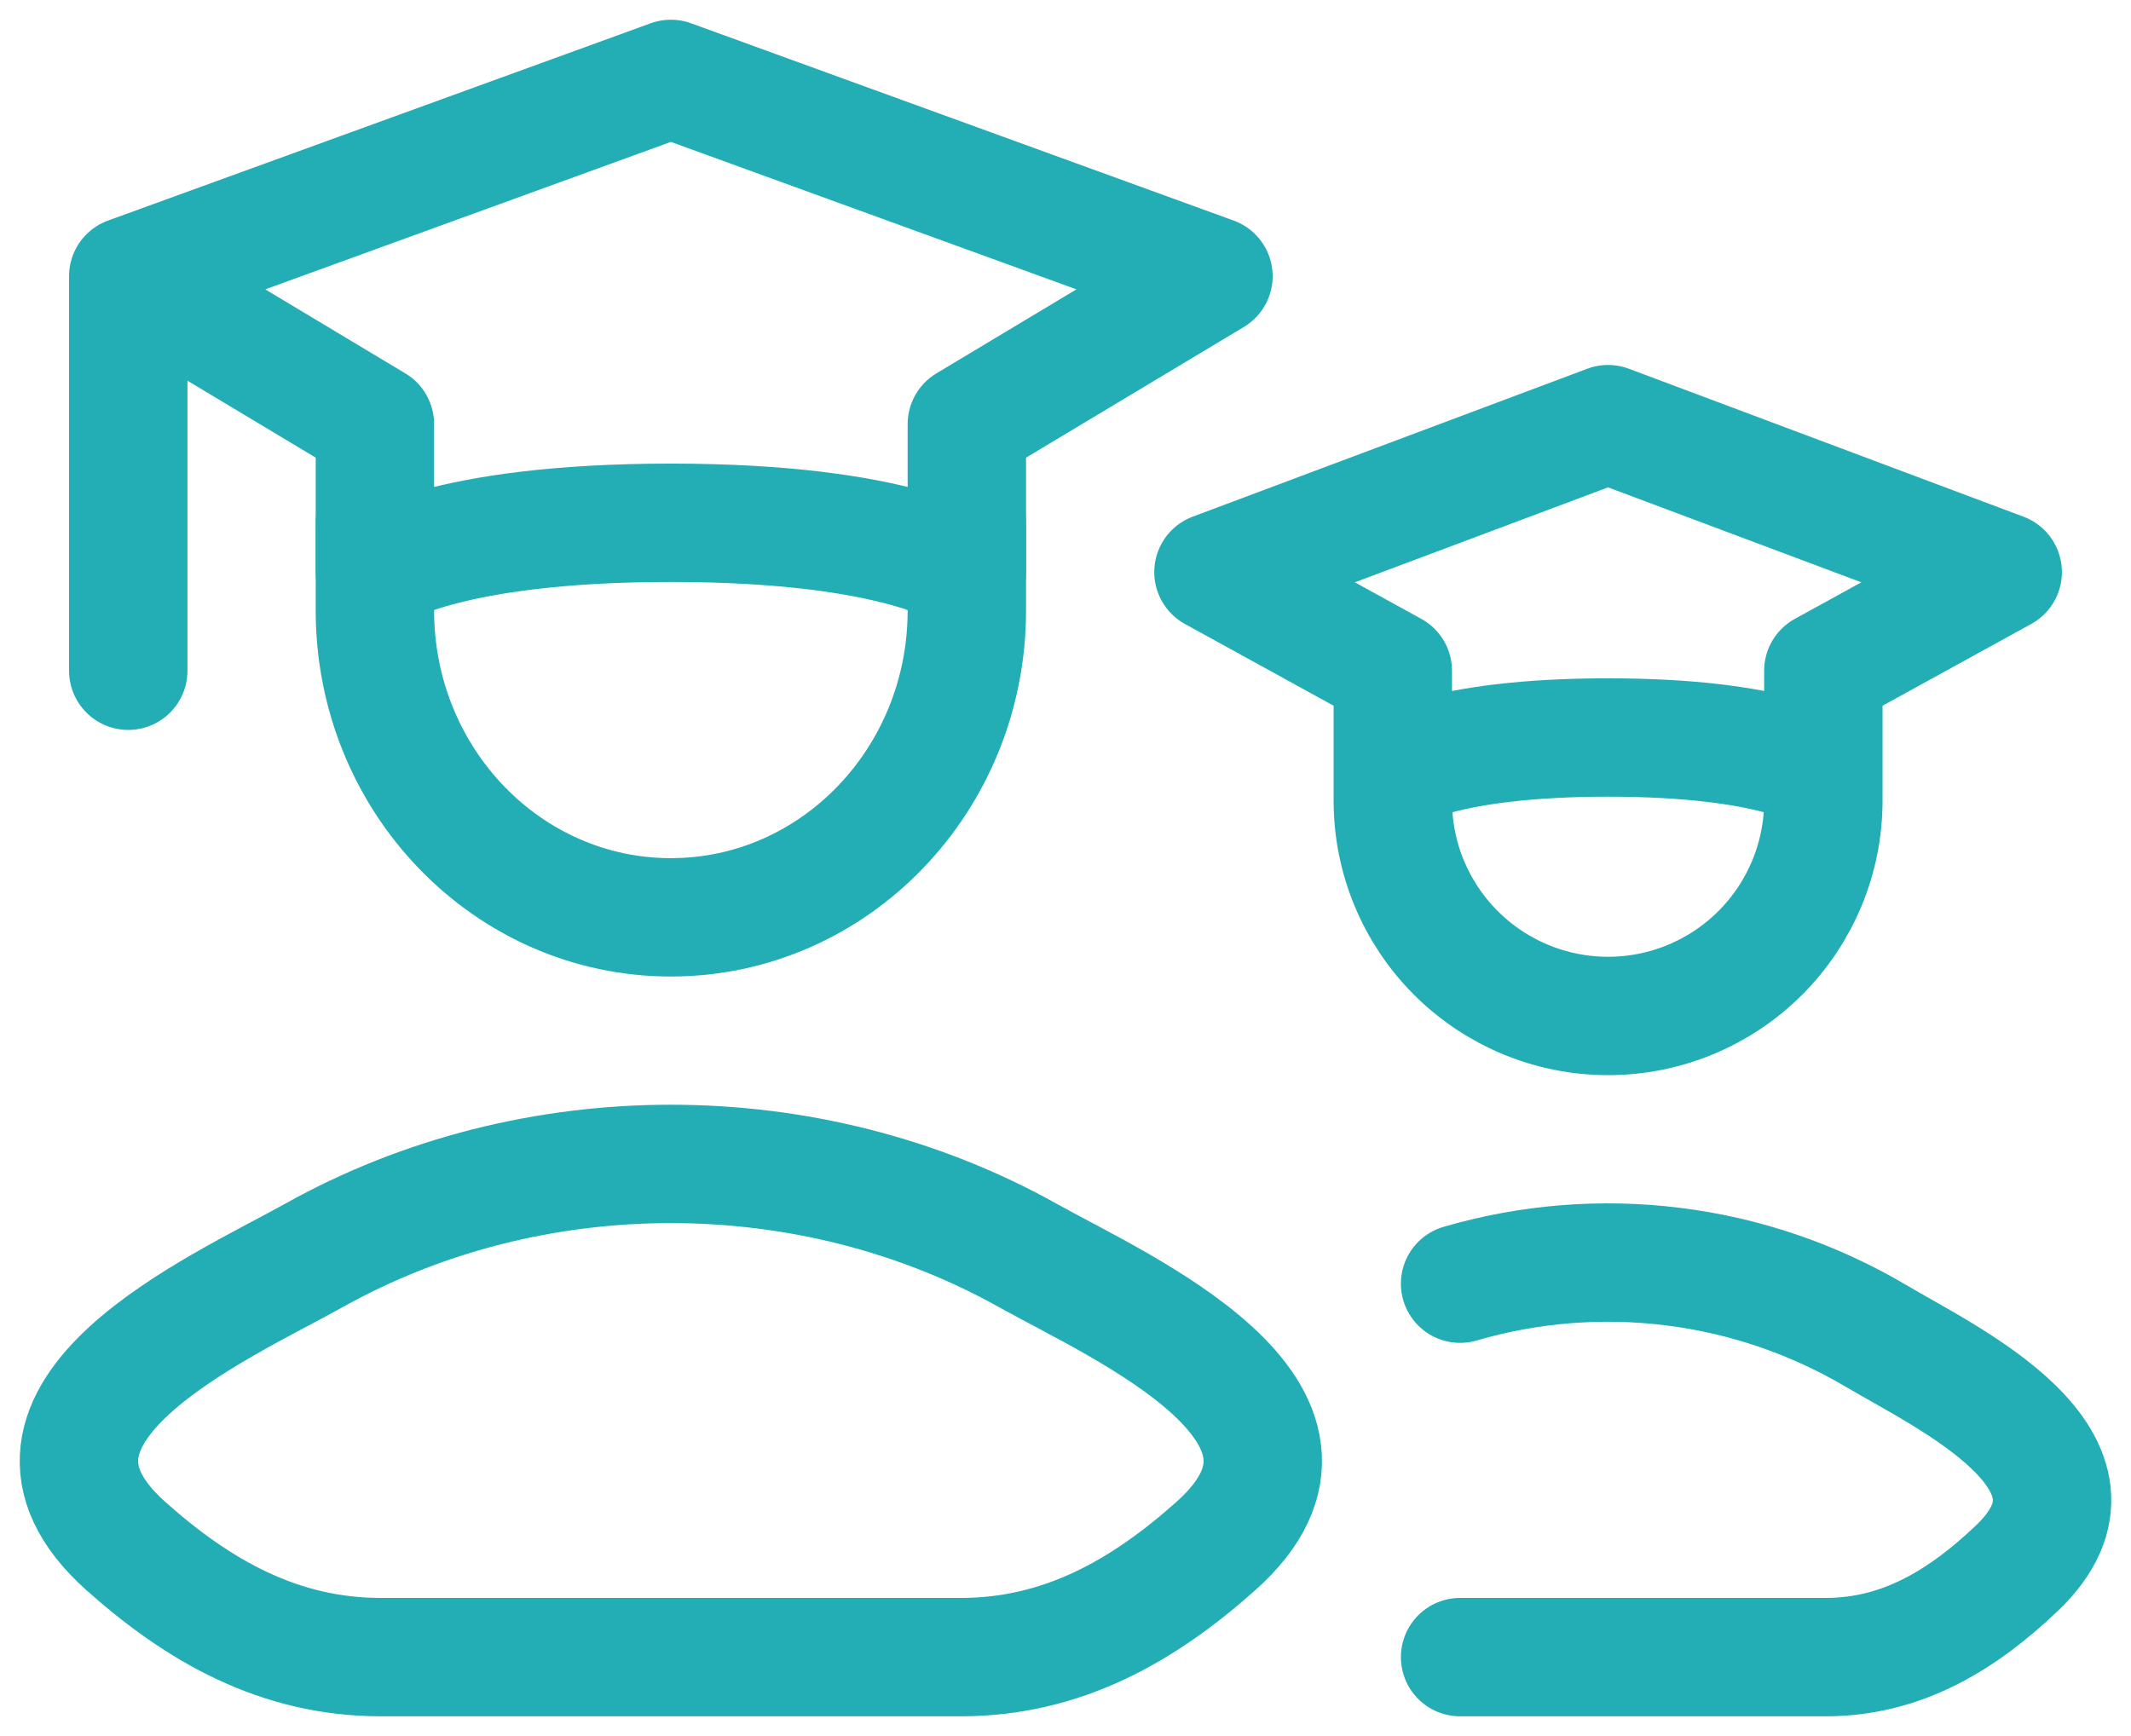 <svg width="54" height="44" viewBox="0 0 54 44" fill="none" xmlns="http://www.w3.org/2000/svg">
<path d="M3.25 7L17 2L30.749 7L24.5 10.75V14.5C24.5 14.5 22.832 13.25 17 13.25C11.167 13.25 9.5 14.5 9.5 14.5V10.75L3.25 7ZM3.25 7V17" stroke="#23ADB4" stroke-width="3" stroke-linecap="round" stroke-linejoin="round"/>
<path d="M24.5 13.25V15.473C24.5 19.767 21.142 23.25 17 23.25C12.857 23.25 9.5 19.767 9.5 15.473V13.25M35.294 19.575C35.294 19.575 36.507 18.692 40.749 18.692C44.992 18.692 46.204 19.573 46.204 19.573M35.294 19.575V17L30.749 14.5L40.749 10.75L50.749 14.5L46.204 17V19.573M35.294 19.575V20.295C35.294 21.742 35.869 23.129 36.892 24.152C37.915 25.175 39.302 25.75 40.749 25.75C42.196 25.75 43.583 25.175 44.606 24.152C45.629 23.129 46.204 21.742 46.204 20.295V19.573M36.999 42H46.261C48.194 42 49.729 41.06 51.109 39.745C53.934 37.055 49.296 34.905 47.529 33.853C45.957 32.925 44.212 32.329 42.401 32.103C40.59 31.876 38.751 32.023 36.999 32.535M7.962 31.815C5.605 33.133 -0.577 35.82 3.187 39.183C5.027 40.825 7.075 42 9.652 42H24.347C26.922 42 28.972 40.825 30.812 39.183C34.577 35.82 28.394 33.133 26.037 31.815C20.507 28.728 13.492 28.728 7.962 31.815Z" stroke="#23ADB4" stroke-width="3" stroke-linecap="round" stroke-linejoin="round"/>
</svg>
